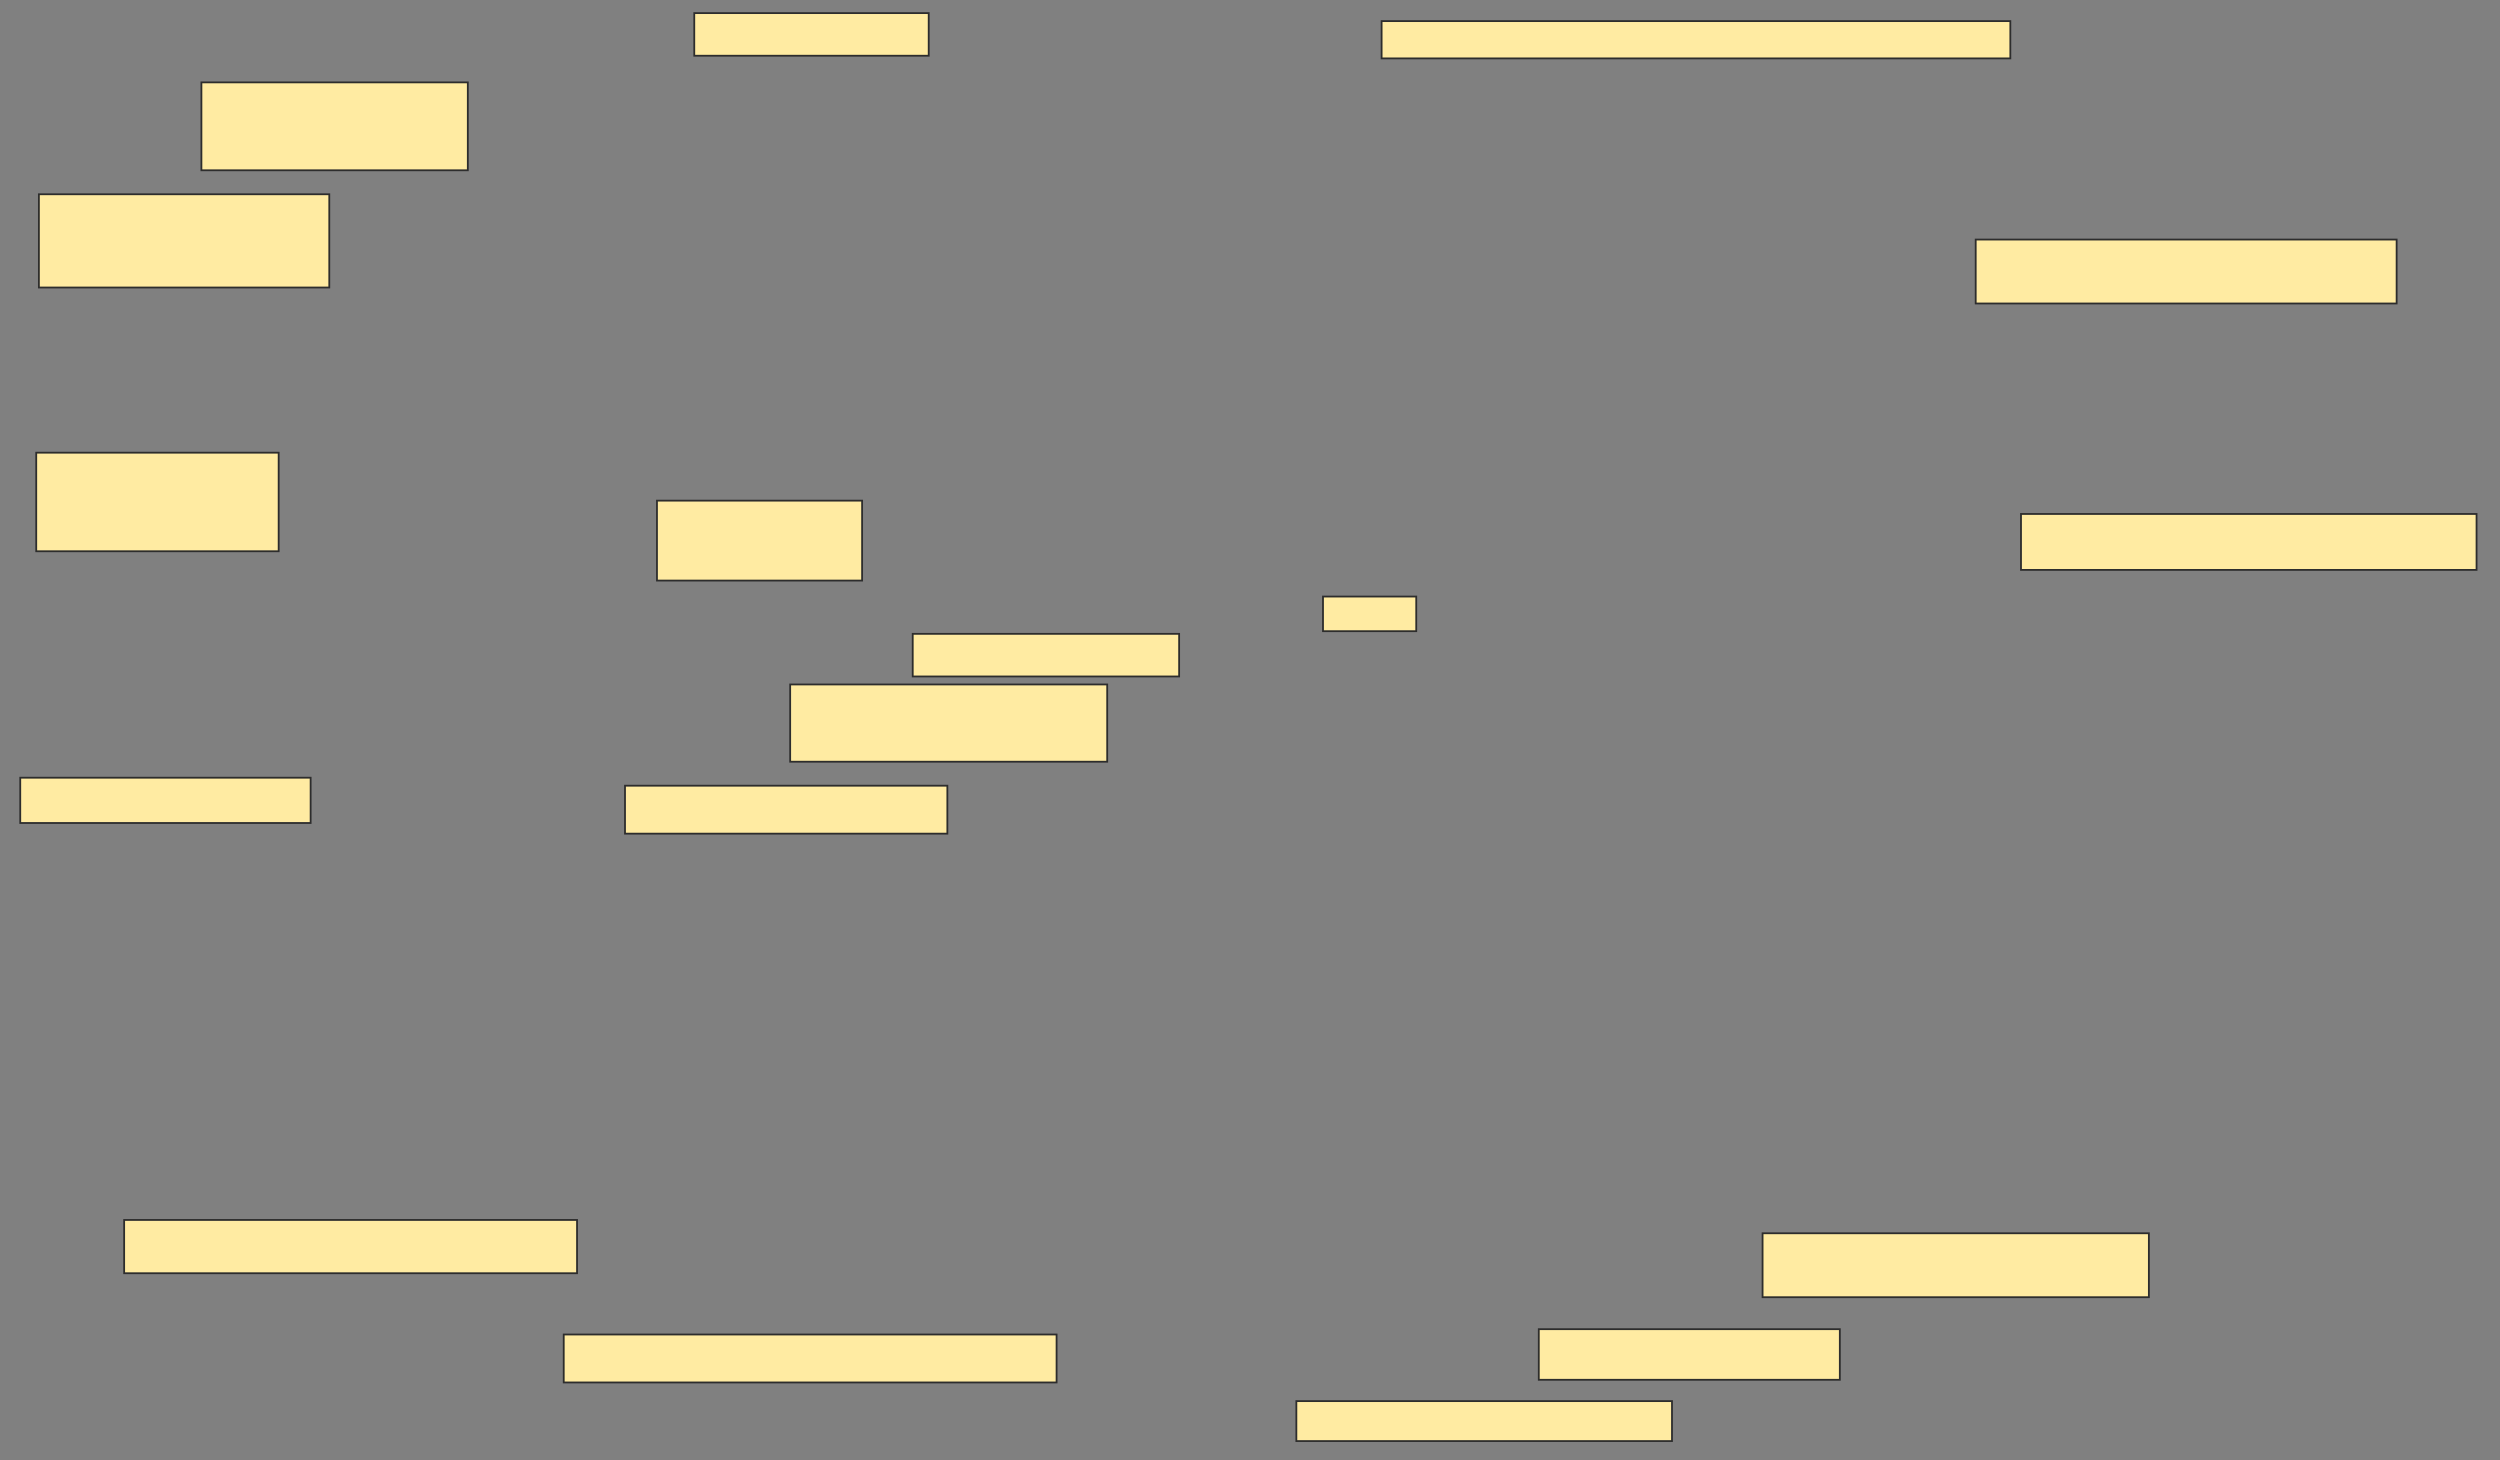 <svg height="806" width="1380" xmlns="http://www.w3.org/2000/svg">
 <rect width="100%" height="100%" fill="#808080" stroke="none"/>
 <!-- Created with Image Occlusion Enhanced -->
 <g>
  <title>Labels</title>
 </g>
 <g>
  <title>Masks</title>
  <rect fill="#FFEBA2" height="48.529" id="dc1e7cf850ec43d590984f3648af8d4f-ao-1" stroke="#2D2D2D" width="147.059" x="111.176" y="45.471"/>
  <rect fill="#FFEBA2" height="23.529" id="dc1e7cf850ec43d590984f3648af8d4f-ao-2" stroke="#2D2D2D" width="129.412" x="383.235" y="7.235"/>
  <rect fill="#FFEBA2" height="20.588" id="dc1e7cf850ec43d590984f3648af8d4f-ao-3" stroke="#2D2D2D" width="347.059" x="762.647" y="11.647"/>
  <rect fill="#FFEBA2" height="35.294" id="dc1e7cf850ec43d590984f3648af8d4f-ao-4" stroke="#2D2D2D" width="232.353" x="1090.588" y="132.235"/>
  <rect fill="#FFEBA2" height="30.882" id="dc1e7cf850ec43d590984f3648af8d4f-ao-5" stroke="#2D2D2D" width="251.471" x="1115.588" y="283.706"/>
  <rect fill="#FFEBA2" height="35.294" id="dc1e7cf850ec43d590984f3648af8d4f-ao-6" stroke="#2D2D2D" width="213.235" x="972.941" y="680.765"/>
  <rect fill="#FFEBA2" height="27.941" id="dc1e7cf850ec43d590984f3648af8d4f-ao-7" stroke="#2D2D2D" width="166.176" x="849.412" y="733.706"/>
  <rect fill="#FFEBA2" height="22.059" id="dc1e7cf850ec43d590984f3648af8d4f-ao-8" stroke="#2D2D2D" width="207.353" x="715.588" y="773.412"/>
  <rect fill="#FFEBA2" height="26.471" id="dc1e7cf850ec43d590984f3648af8d4f-ao-9" stroke="#2D2D2D" width="272.059" x="311.176" y="736.647"/>
  <rect fill="#FFEBA2" height="29.412" id="dc1e7cf850ec43d590984f3648af8d4f-ao-10" stroke="#2D2D2D" width="250" x="68.529" y="673.412"/>
  <rect fill="#FFEBA2" height="25" id="dc1e7cf850ec43d590984f3648af8d4f-ao-11" stroke="#2D2D2D" width="160.294" x="11.176" y="429.294"/>
  
  <rect fill="#FFEBA2" height="51.471" id="dc1e7cf850ec43d590984f3648af8d4f-ao-13" stroke="#2D2D2D" width="160.294" x="21.471" y="107.235"/>
  <rect fill="#FFEBA2" height="54.412" id="dc1e7cf850ec43d590984f3648af8d4f-ao-14" stroke="#2D2D2D" width="133.824" x="20" y="249.882"/>
  <rect fill="#FFEBA2" height="26.471" id="dc1e7cf850ec43d590984f3648af8d4f-ao-15" stroke="#2D2D2D" width="177.941" x="345" y="433.706"/>
  <rect fill="#FFEBA2" height="42.647" id="dc1e7cf850ec43d590984f3648af8d4f-ao-16" stroke="#2D2D2D" width="175" x="436.176" y="377.823"/>
  <rect fill="#FFEBA2" height="23.529" id="dc1e7cf850ec43d590984f3648af8d4f-ao-17" stroke="#2D2D2D" width="147.059" x="503.823" y="349.882"/>
  <rect fill="#FFEBA2" height="19.118" id="dc1e7cf850ec43d590984f3648af8d4f-ao-18" stroke="#2D2D2D" width="51.471" x="730.294" y="329.294"/>
  <rect fill="#FFEBA2" height="44.118" id="dc1e7cf850ec43d590984f3648af8d4f-ao-19" stroke="#2D2D2D" width="113.235" x="362.647" y="276.353"/>
 </g>
</svg>